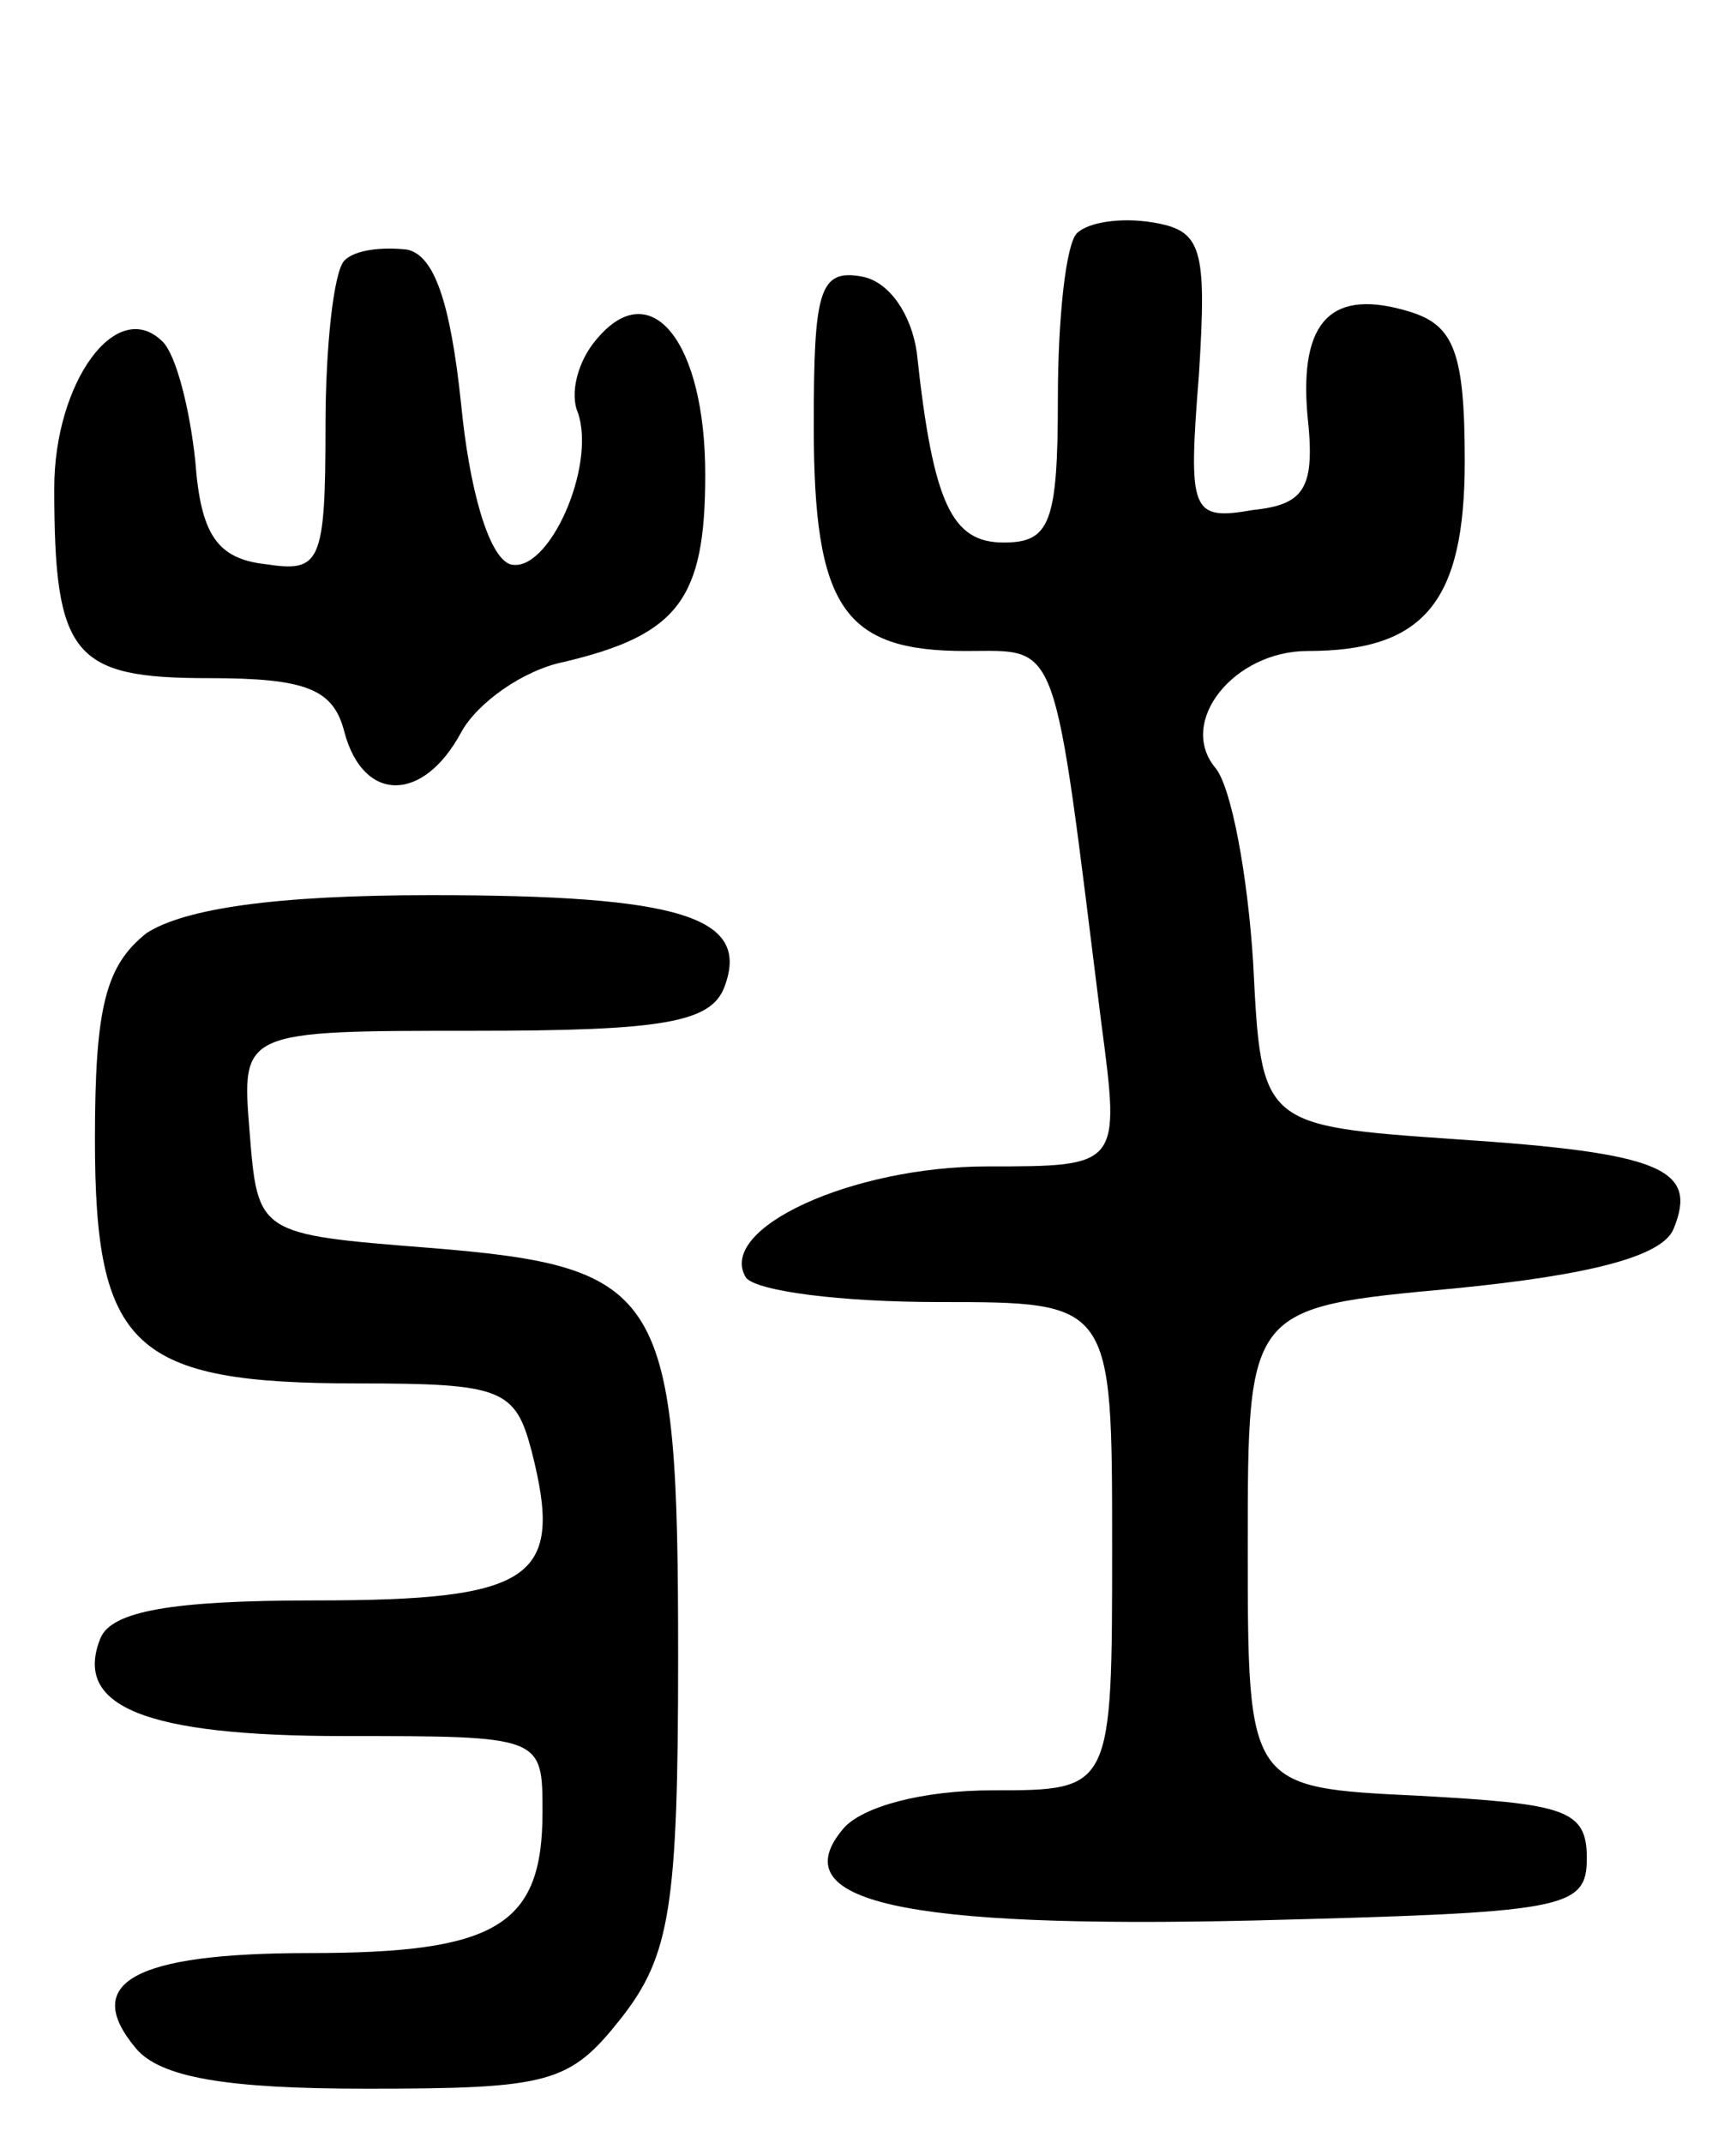 <svg version="1.0" xmlns="http://www.w3.org/2000/svg"
 width="64pt" height="79pt" viewBox="0 0 64 79"
 preserveAspectRatio="xMidYMid meet">
<g transform="translate(0,79) scale(0.1,-0.1)"
fill="#000000" stroke="none">
<path d="M397 704 c-4 -4 -7 -31 -7 -61 0 -46 -3 -53 -20 -53 -19 0 -26 14
-32 70 -2 14 -10 26 -20 28 -16 3 -18 -5 -18 -55 0 -67 11 -83 56 -83 35 0 32
7 50 -137 7 -53 7 -53 -42 -53 -50 0 -100 -23 -89 -41 4 -5 35 -9 71 -9 64 0
64 0 64 -90 0 -90 0 -90 -44 -90 -26 0 -48 -6 -55 -14 -23 -27 21 -37 151 -34
115 3 123 4 123 23 0 18 -8 20 -62 23 -63 3 -63 3 -63 92 0 88 0 88 76 95 51
5 77 12 81 22 9 22 -4 28 -80 33 -72 5 -72 5 -75 65 -2 32 -8 65 -14 72 -14
17 7 43 34 43 43 0 58 18 58 70 0 40 -4 50 -20 55 -29 9 -41 -3 -38 -38 3 -27
-1 -33 -20 -35 -23 -4 -24 -1 -20 50 3 47 1 53 -17 56 -12 2 -24 0 -28 -4z"/>
<path d="M127 694 c-4 -4 -7 -32 -7 -61 0 -51 -2 -54 -22 -51 -18 2 -24 11
-26 38 -2 19 -7 39 -12 44 -17 17 -40 -15 -40 -54 0 -62 7 -70 57 -70 36 0 46
-4 50 -20 7 -26 29 -26 43 0 6 11 23 23 38 26 42 10 52 23 52 69 0 49 -20 74
-40 50 -7 -8 -10 -20 -7 -27 7 -20 -11 -60 -25 -56 -8 3 -15 28 -18 59 -4 38
-10 55 -20 57 -9 1 -19 0 -23 -4z"/>
<path d="M54 446 c-15 -12 -19 -27 -19 -76 0 -77 14 -90 97 -90 53 0 58 -2 64
-25 12 -47 1 -55 -80 -55 -53 0 -75 -4 -79 -14 -10 -25 16 -36 90 -36 73 0 73
0 73 -28 0 -42 -17 -52 -86 -52 -65 0 -84 -11 -64 -35 9 -11 34 -15 85 -15 68
0 75 2 94 26 18 23 21 41 21 133 0 135 -5 144 -92 151 -63 5 -63 5 -66 43 -3
37 -3 37 83 37 69 0 87 3 92 16 10 26 -16 34 -108 34 -58 0 -91 -5 -105 -14z"/>
</g>
</svg>
